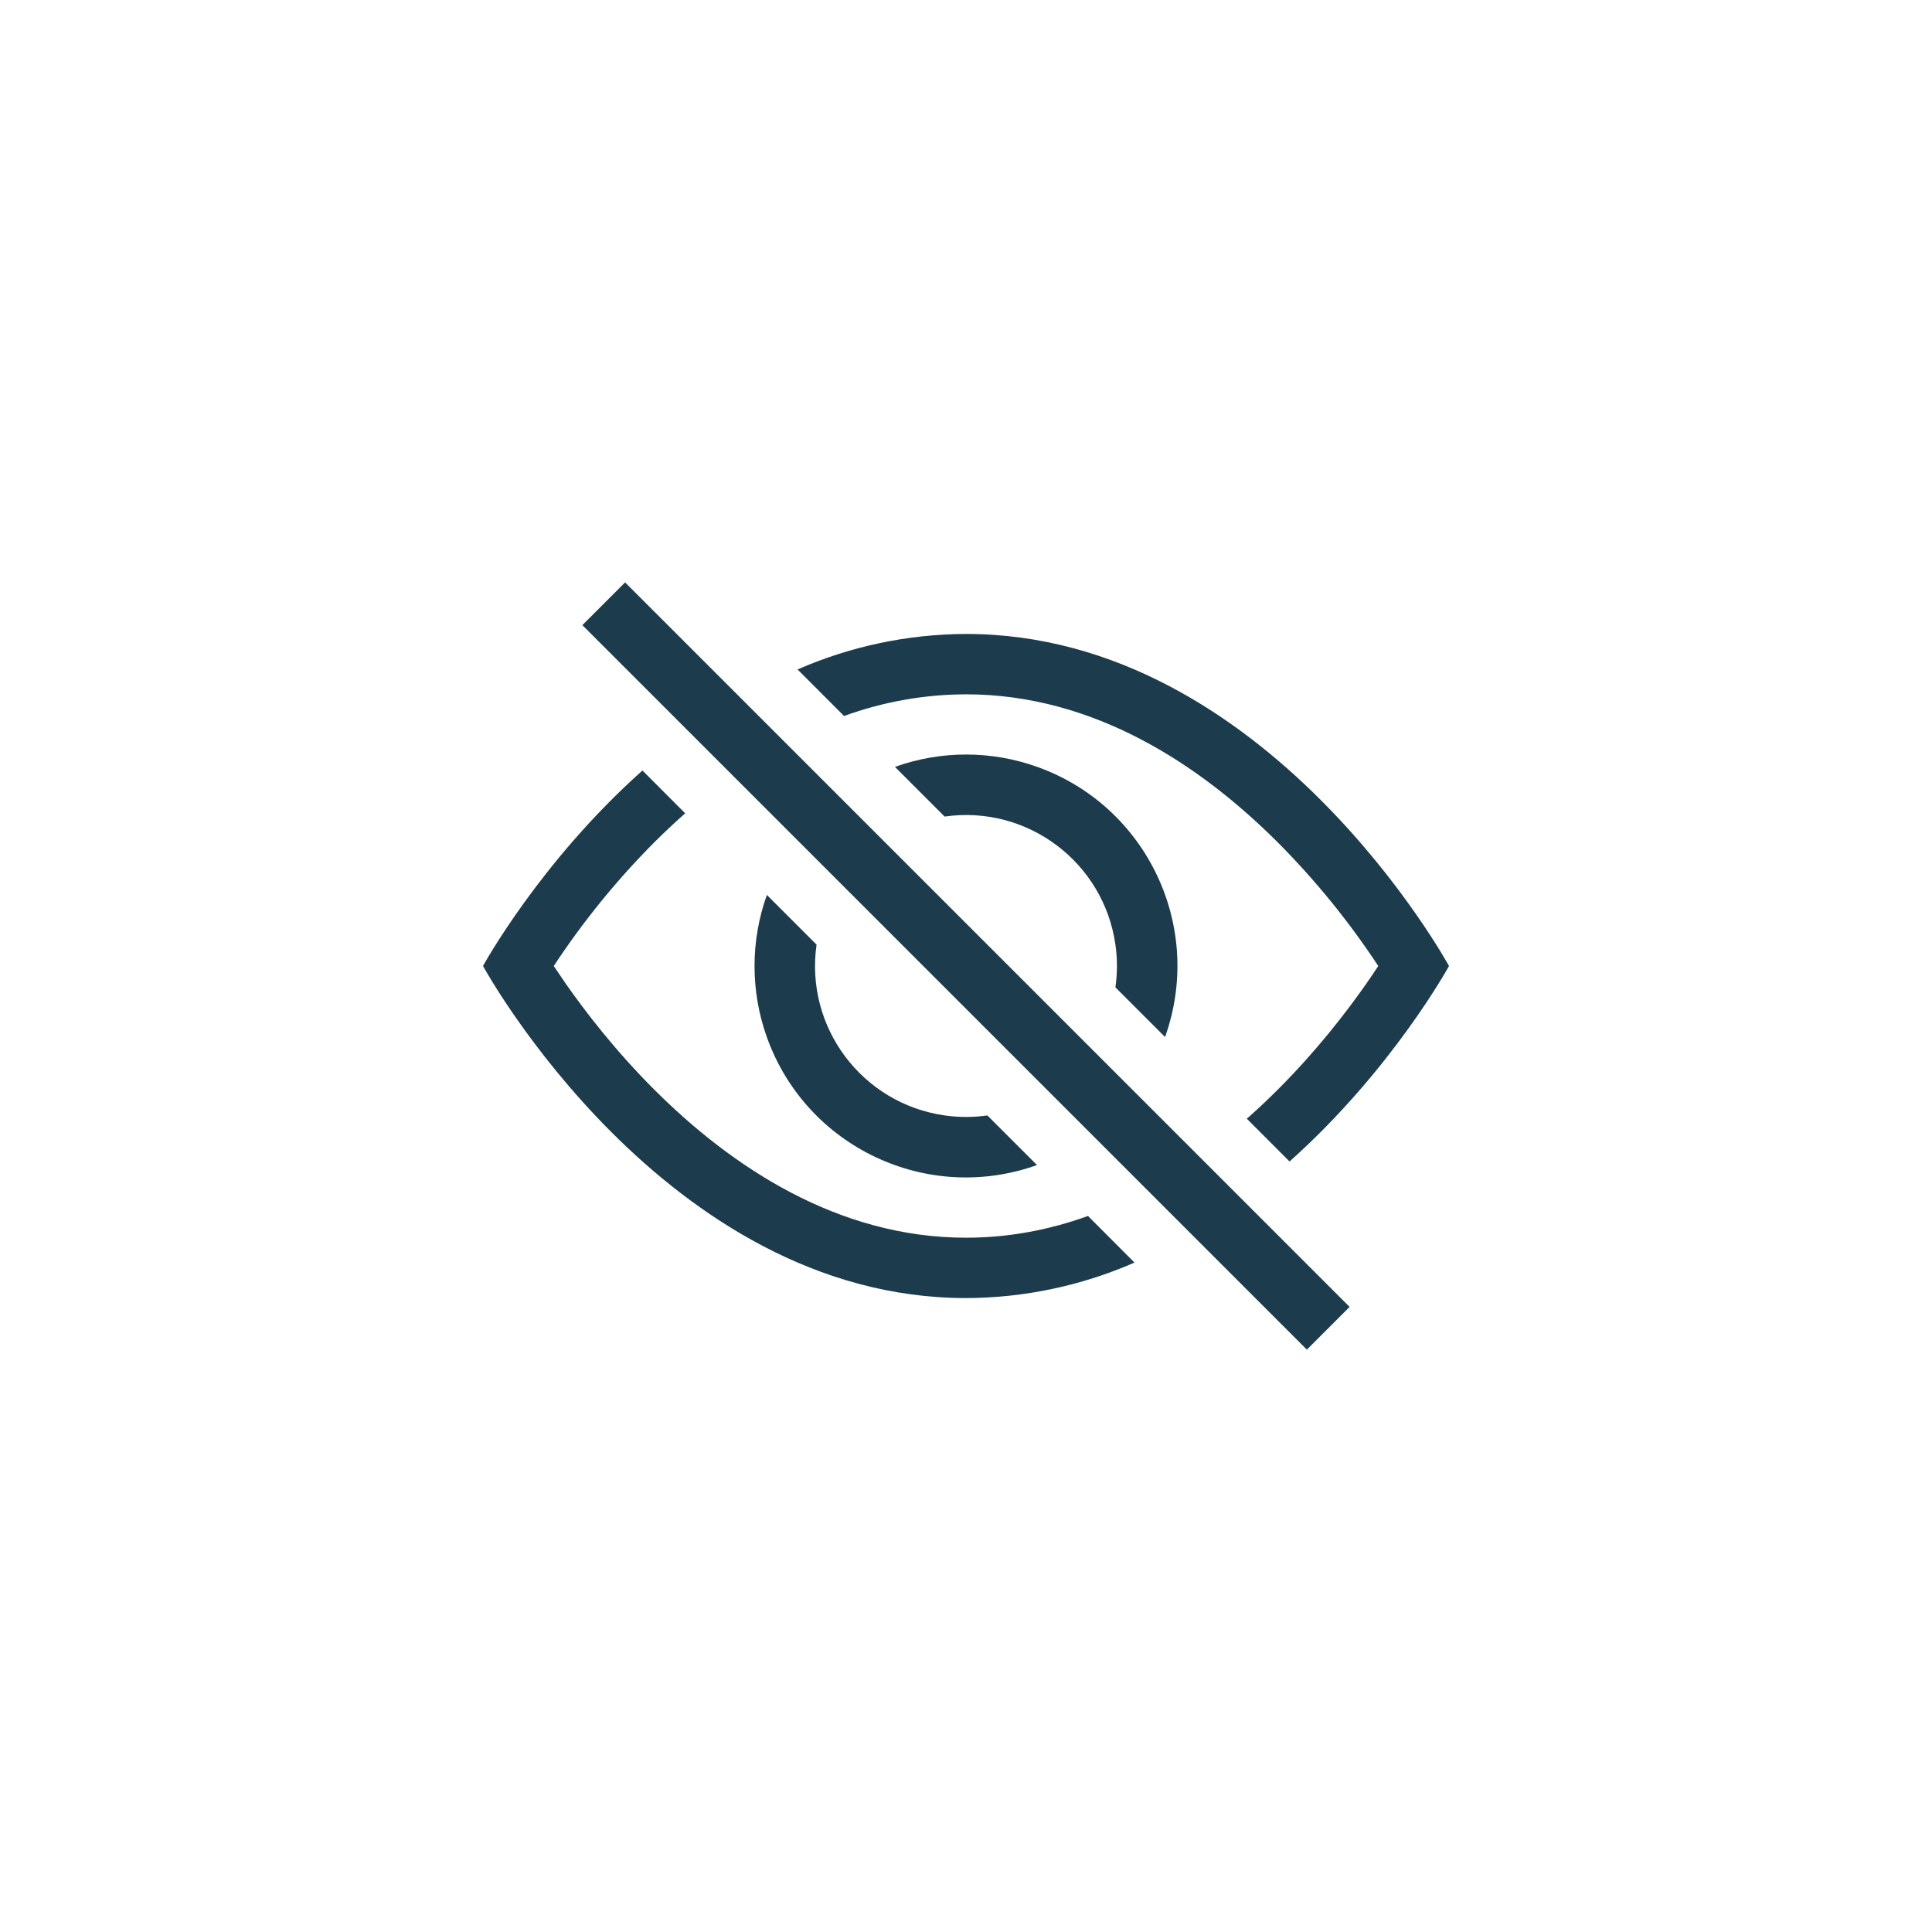 <?xml version="1.0" encoding="utf-8"?>
<!-- Generator: Adobe Illustrator 25.1.0, SVG Export Plug-In . SVG Version: 6.00 Build 0)  -->
<svg version="1.1" id="Layer_1" xmlns="http://www.w3.org/2000/svg" xmlns:xlink="http://www.w3.org/1999/xlink" x="0px" y="0px"
	 viewBox="0 0 600 600" style="enable-background:new 0 0 600 600;" xml:space="preserve">
<style type="text/css">
	.st0{fill:#1C3C4D;}
</style>
<g>
	<path class="st0" d="M400.48,360.71C432.38,332.25,450,300,450,300s-56.25-103.12-150-103.12c-18.01,0.06-35.81,3.81-52.31,11.02
		l14.44,14.46c12.14-4.42,24.96-6.7,37.88-6.73c39.75,0,72.73,21.9,96.9,46.07c11.63,11.69,22.06,24.53,31.12,38.31
		c-1.09,1.63-2.29,3.43-3.66,5.4c-6.28,9-15.56,21-27.47,32.91c-3.09,3.09-6.32,6.15-9.69,9.11L400.48,360.71z"/>
	<path class="st0" d="M361.82,322.05c12.2-34.13-5.57-71.69-39.7-83.89c-14.29-5.11-29.9-5.11-44.19,0l15.43,15.43
		c25.63-3.67,49.38,14.13,53.04,39.76c0.63,4.41,0.63,8.88,0,13.28C346.41,306.64,361.82,322.05,361.82,322.05z M306.64,346.41
		l15.41,15.41c-34.13,12.2-71.69-5.57-83.89-39.7c-5.11-14.29-5.11-29.9,0-44.19l15.43,15.43c-3.67,25.63,14.13,49.38,39.76,53.04
		C297.76,347.04,302.23,347.04,306.64,346.41z"/>
	<path class="st0" d="M212.81,252.56c-3.38,3-6.62,6.04-9.71,9.13c-11.63,11.69-22.06,24.53-31.12,38.31l3.66,5.4
		c6.28,9,15.56,21,27.47,32.91c24.17,24.17,57.17,46.07,96.9,46.07c13.42,0,26.06-2.49,37.88-6.75l14.44,14.48
		c-16.5,7.21-34.3,10.96-52.31,11.02C206.25,403.12,150,300,150,300s17.61-32.27,49.52-60.71l13.27,13.29L212.81,252.56z
		 M405.86,419.14l-225-225l13.27-13.27l225,225L405.86,419.14z"/>
</g>
</svg>
